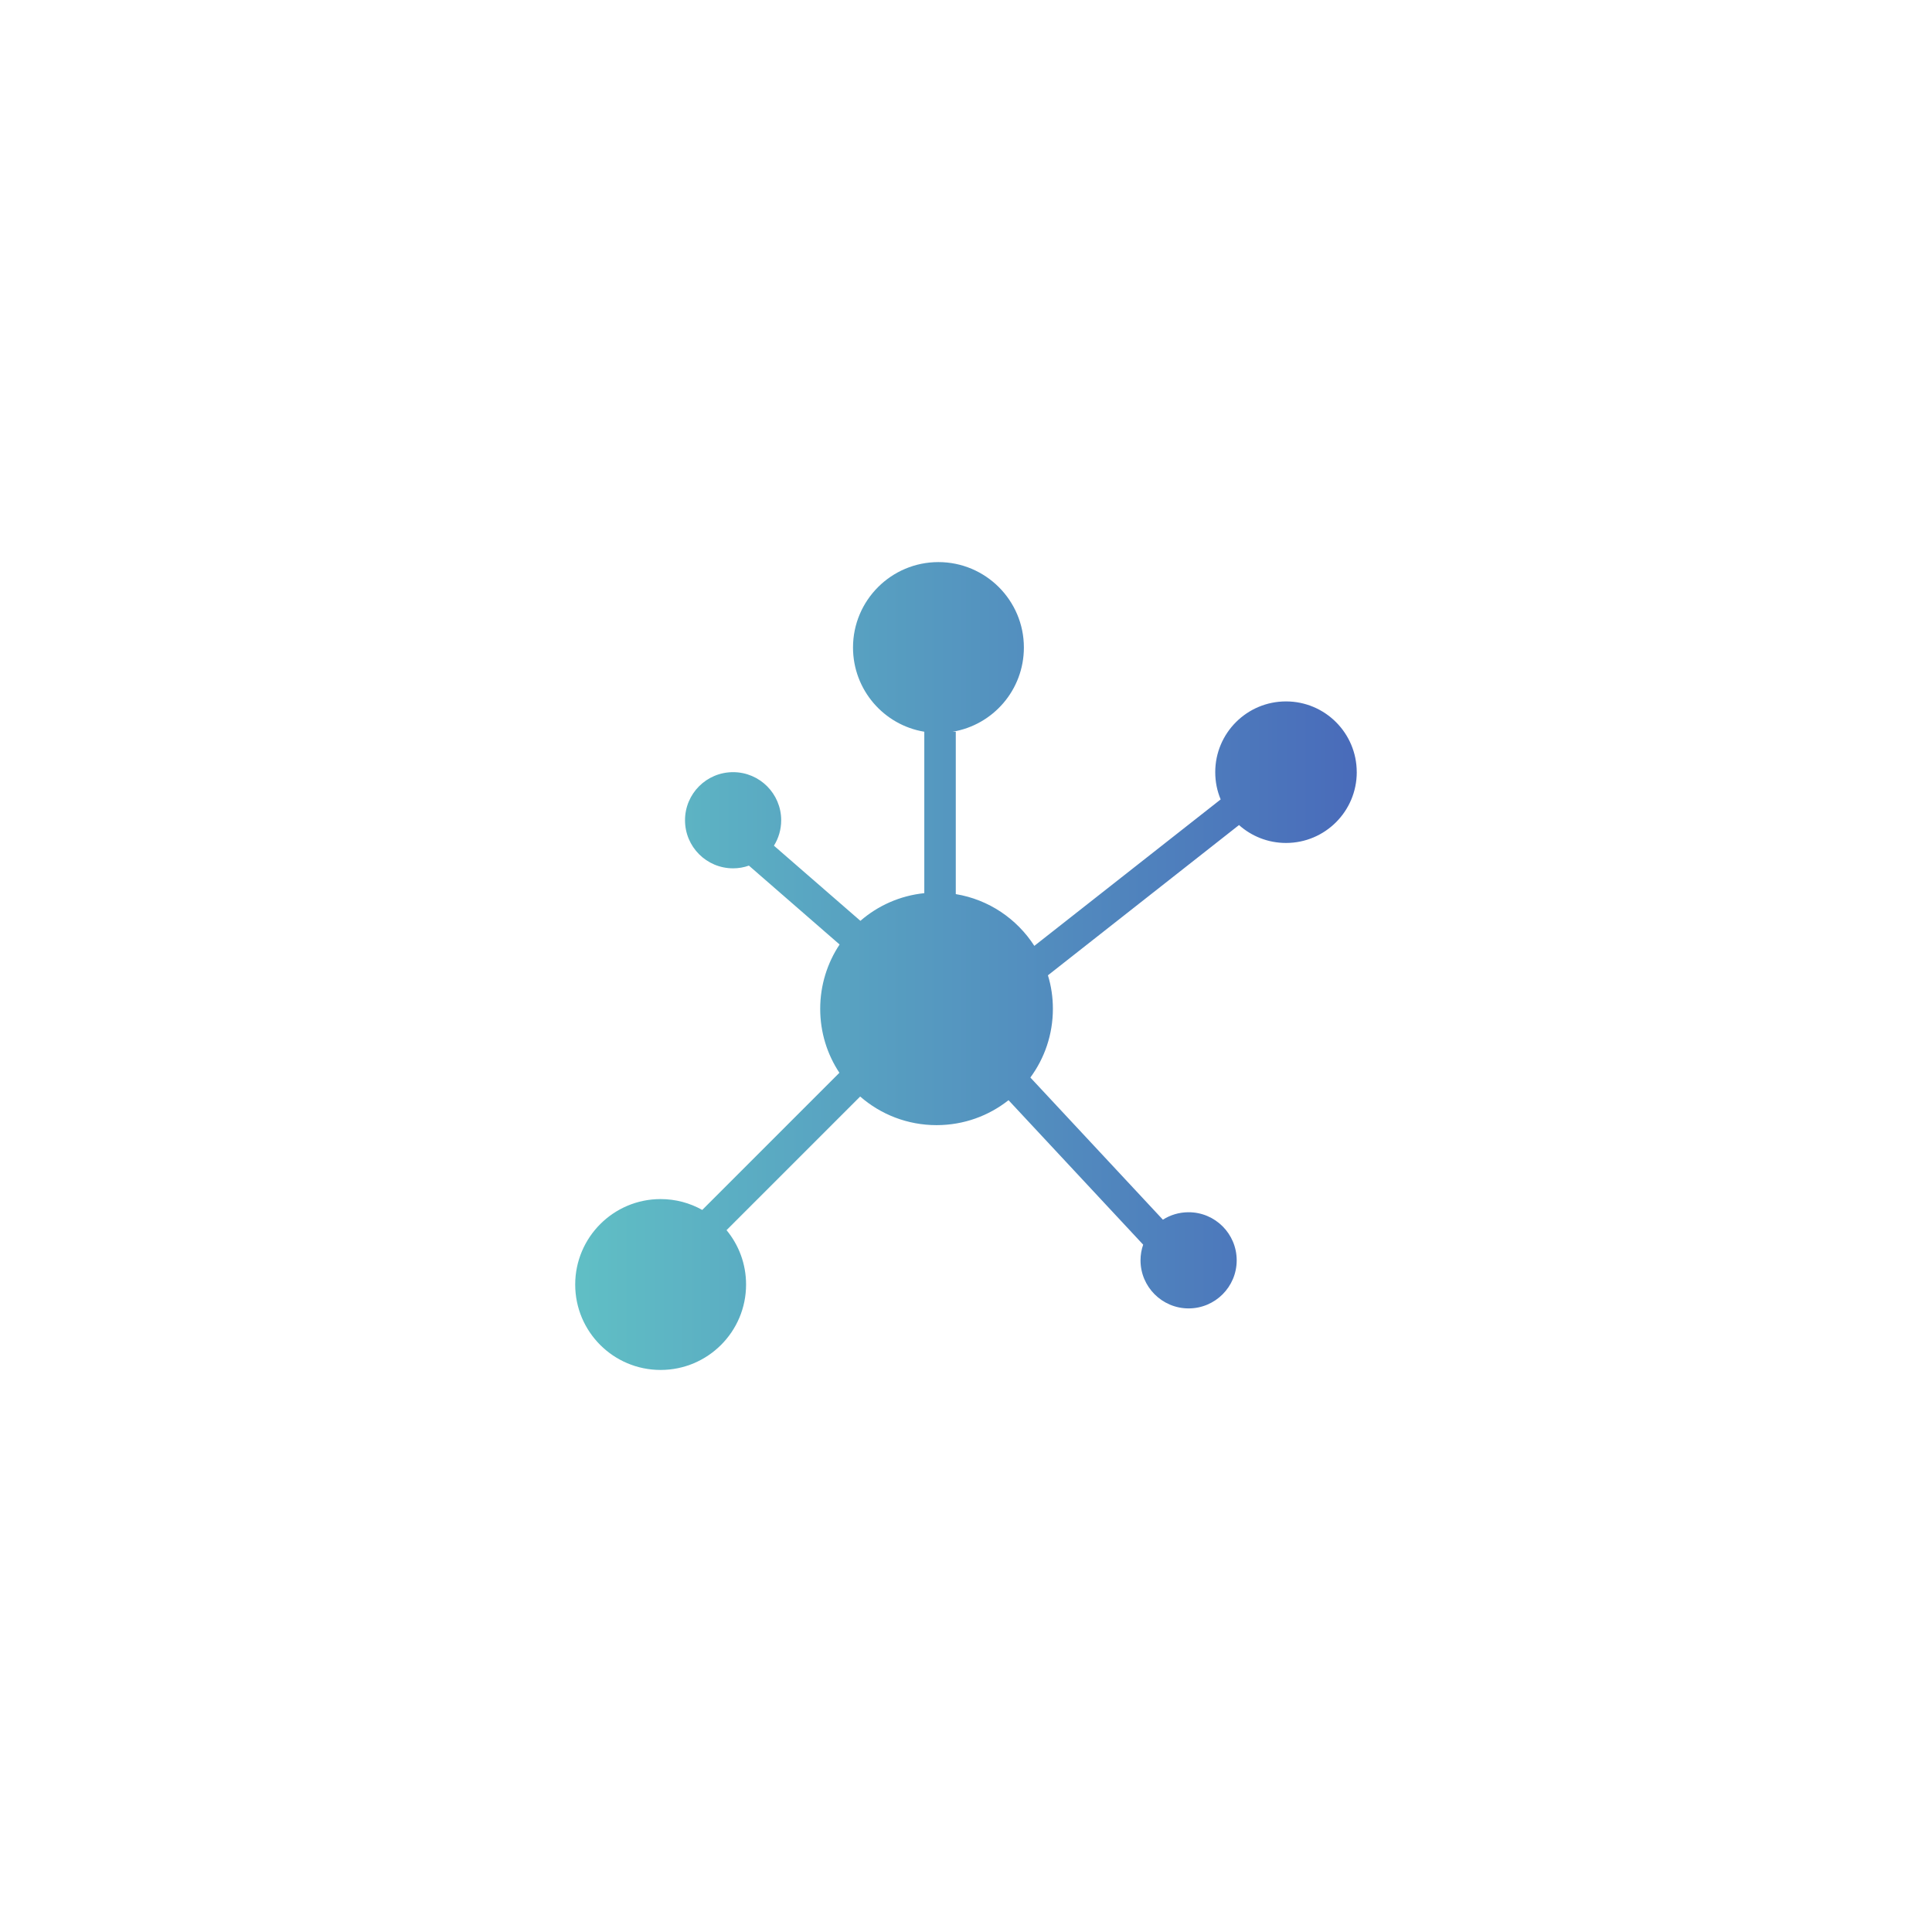 <?xml version="1.0" encoding="UTF-8"?>
<svg id="Camada_1" data-name="Camada 1" xmlns="http://www.w3.org/2000/svg" xmlns:xlink="http://www.w3.org/1999/xlink" viewBox="0 0 1080 1080">
  <defs>
    <style>
      .cls-1 {
        fill: #fff !important;
      }

      .cls-1, .cls-2 {
        stroke-width: 0px;
      }

      .cls-2 {
        fill: url(#Gradiente_sem_nome_3);
      }
    </style>
    <linearGradient id="Gradiente_sem_nome_3" data-name="Gradiente sem nome 3" x1="321.56" y1="540" x2="758.44" y2="540" gradientUnits="userSpaceOnUse">
      <stop offset="0" stop-color="#60bfc5"/>
      <stop offset="1" stop-color="#496bba"/>
    </linearGradient>
  </defs>
  <rect class="cls-1" width="1080" height="1080"/>
  <path class="cls-2" d="M758.44,431.63c0,21.88-17.71,39.59-39.55,39.59-10.09,0-19.3-3.79-26.28-10.01l-106.81,83.99c1.82,5.92,2.77,12.21,2.77,18.73,0,14.37-4.66,27.64-12.59,38.41l74.09,79.48c4.13-2.65,9.06-4.17,14.37-4.17,14.83,0,26.88,12.02,26.88,26.88s-12.06,26.88-26.88,26.88-26.88-12.06-26.88-26.88c0-3.07.53-6.03,1.48-8.76l-75.27-80.76c-11.07,8.76-25.06,13.95-40.23,13.95-16.34,0-31.28-6.03-42.7-16l-74.7,74.7c6.83,8.27,10.92,18.85,10.92,30.41,0,26.35-21.39,47.74-47.78,47.74s-47.74-21.39-47.74-47.74,21.39-47.78,47.74-47.78c8.46,0,16.38,2.2,23.28,6.07l76.67-76.67c-6.79-10.24-10.73-22.52-10.73-35.76s3.98-25.63,10.84-35.95l-50.7-44.1c-2.77.99-5.73,1.52-8.83,1.52-14.86,0-26.88-12.02-26.88-26.88s12.02-26.88,26.88-26.88,26.88,12.06,26.88,26.88c0,5.23-1.48,10.09-4.06,14.22l48.34,42.01c9.78-8.49,22.11-14.07,35.72-15.47v-90.24c-22.6-3.72-39.85-23.4-39.85-47.09,0-26.35,21.39-47.74,47.74-47.74s47.78,21.39,47.78,47.74c0,23.7-17.21,43.34-39.85,47.09h1.78v90.77c18.43,3.03,34.2,13.84,43.91,28.93l104.16-81.86c-1.97-4.7-3.03-9.82-3.03-15.24,0-21.84,17.71-39.55,39.55-39.55s39.55,17.71,39.55,39.55Z"/>
</svg>